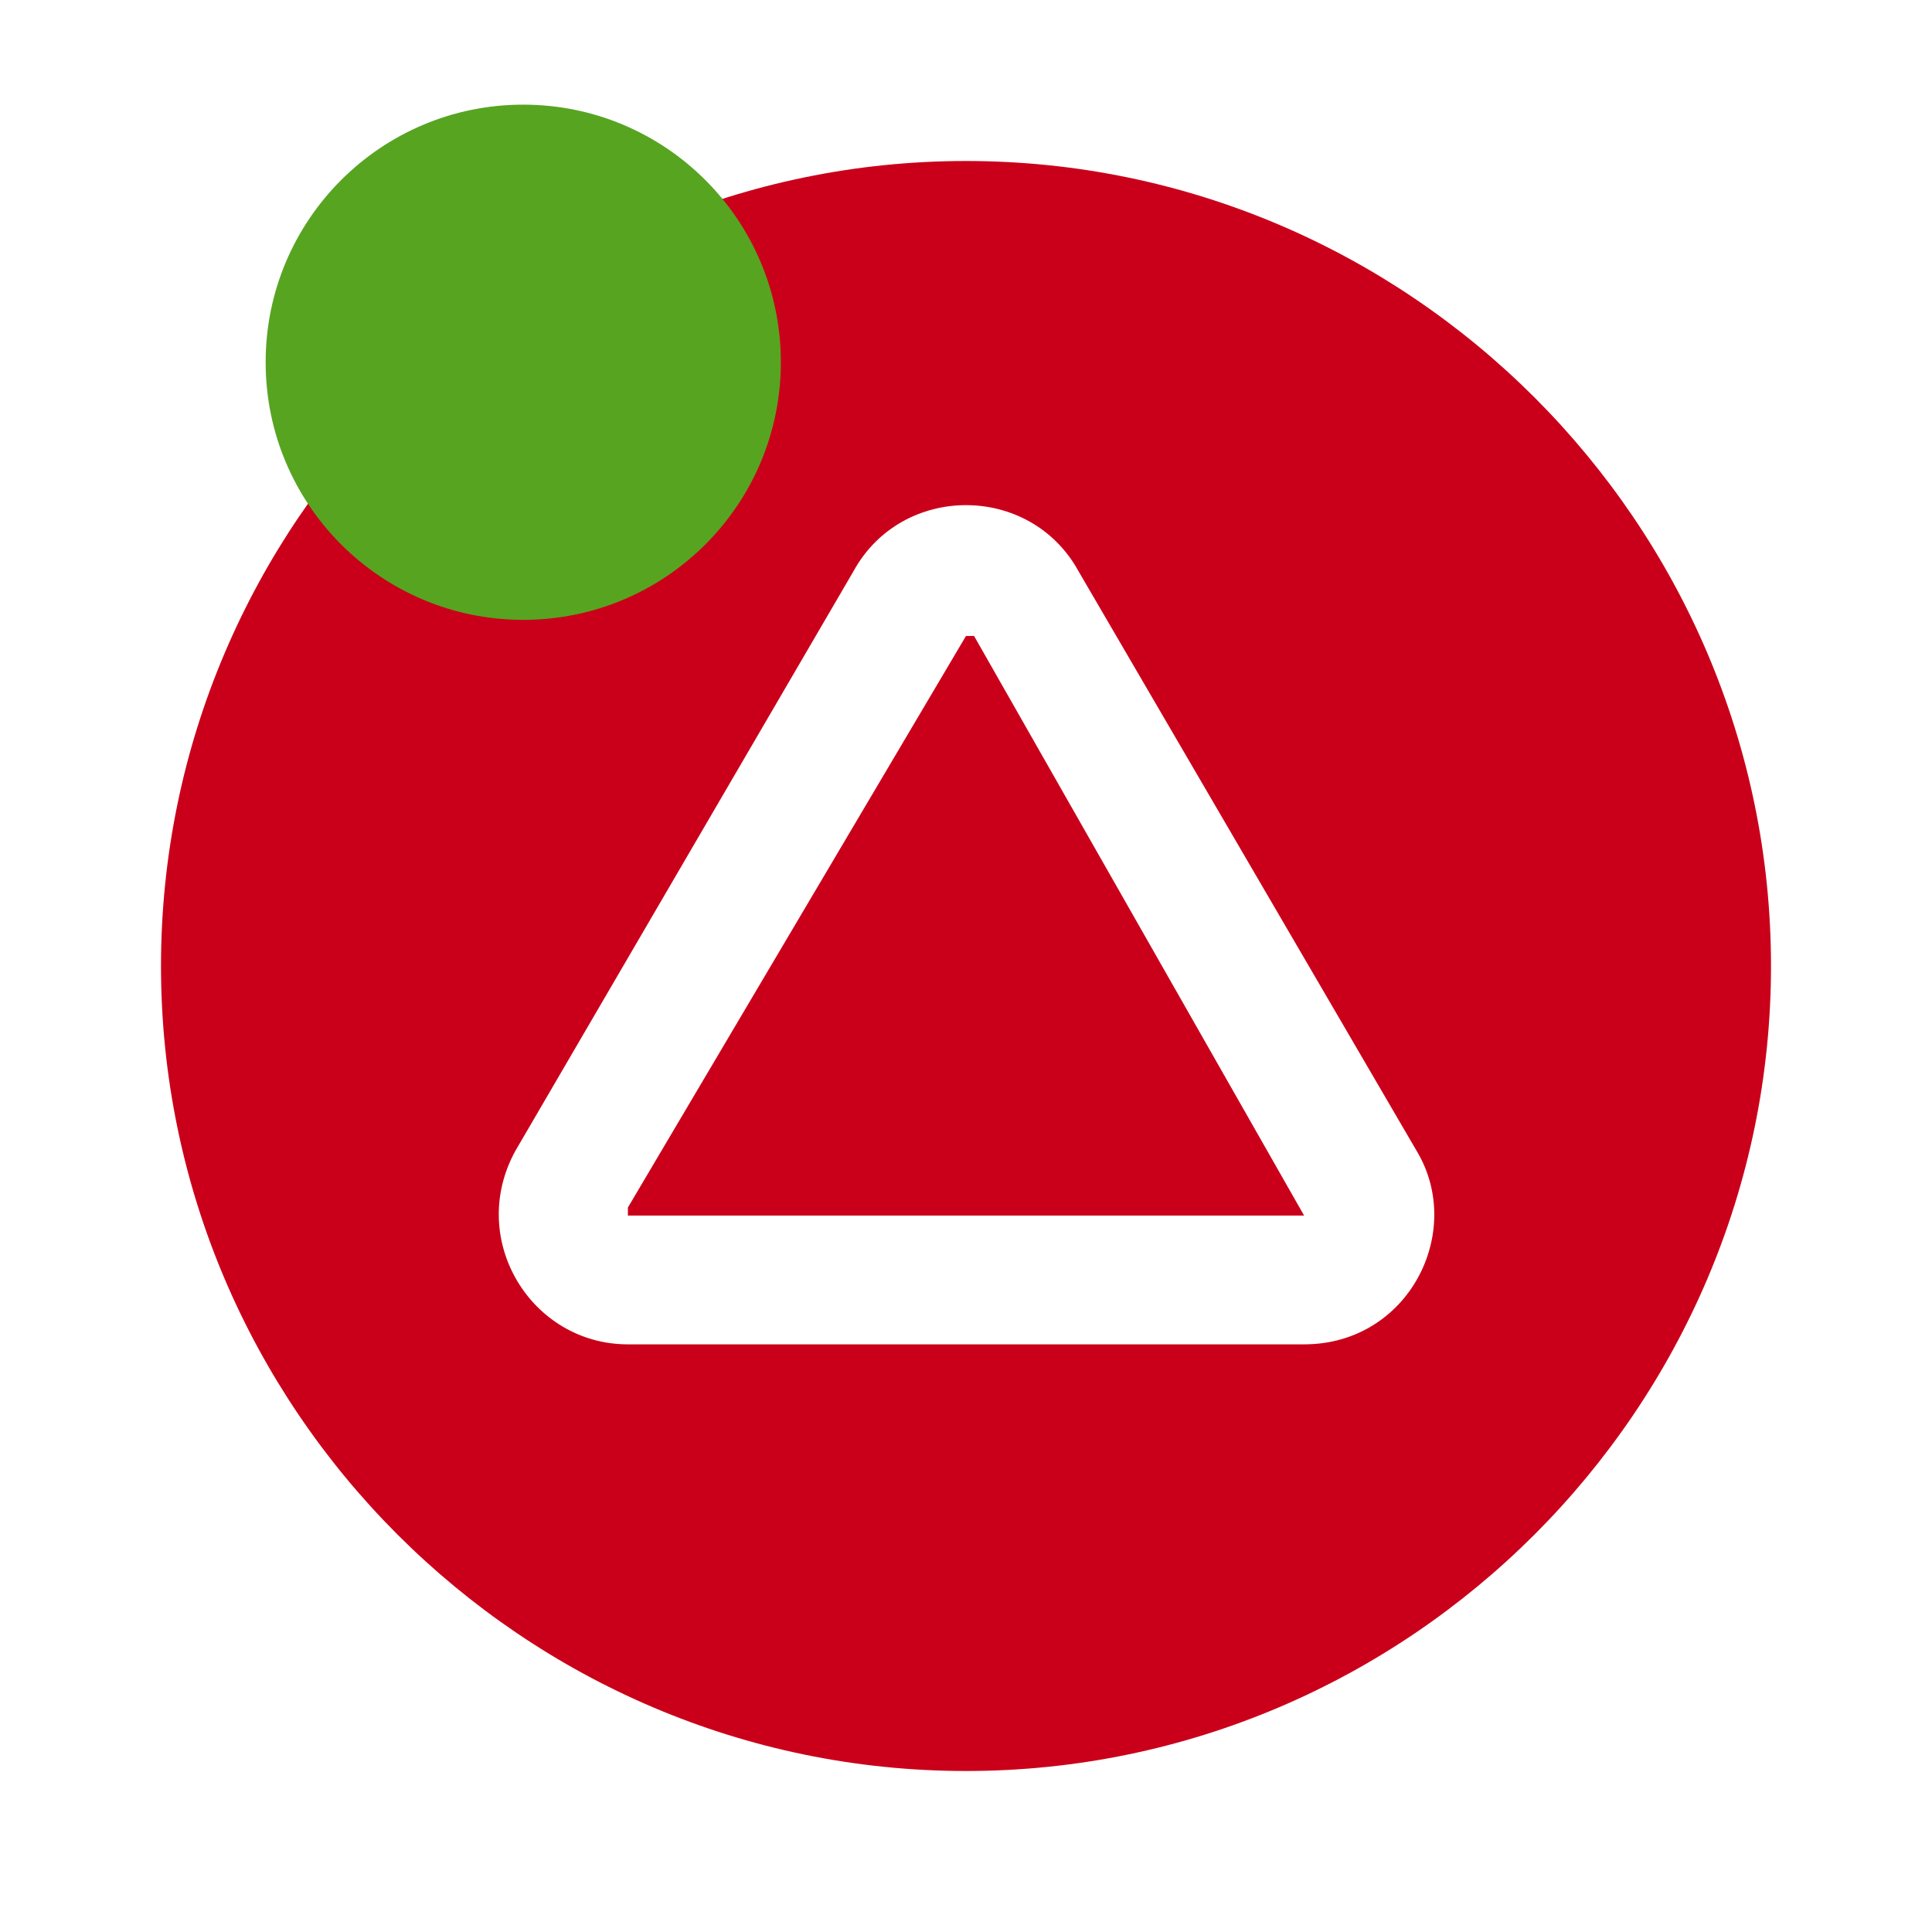 <?xml version="1.0" encoding="utf-8"?>
<svg version="1.1" xmlns="http://www.w3.org/2000/svg" xmlns:xlink="http://www.w3.org/1999/xlink" viewBox="0 0 24 24">
    <path fill="#CA001A" d="M22 12c0 5.5-4.5 10-10 10S2 17.5 2 12 6.5 2 12 2s10 4.5 10 10zm-5.8 3.1H7.8V15L12 7.9h.1l4.1 7.2zm0 1.6c1.3 0 2-1.4 1.4-2.4l-4.2-7.2c-.6-1.1-2.2-1.1-2.8 0l-4.2 7.2c-.6 1.1.2 2.4 1.4 2.4h8.4z"/>
    <circle fill="#57A421" cx="6.5" cy="4.5" r="3.2"/>
</svg>
